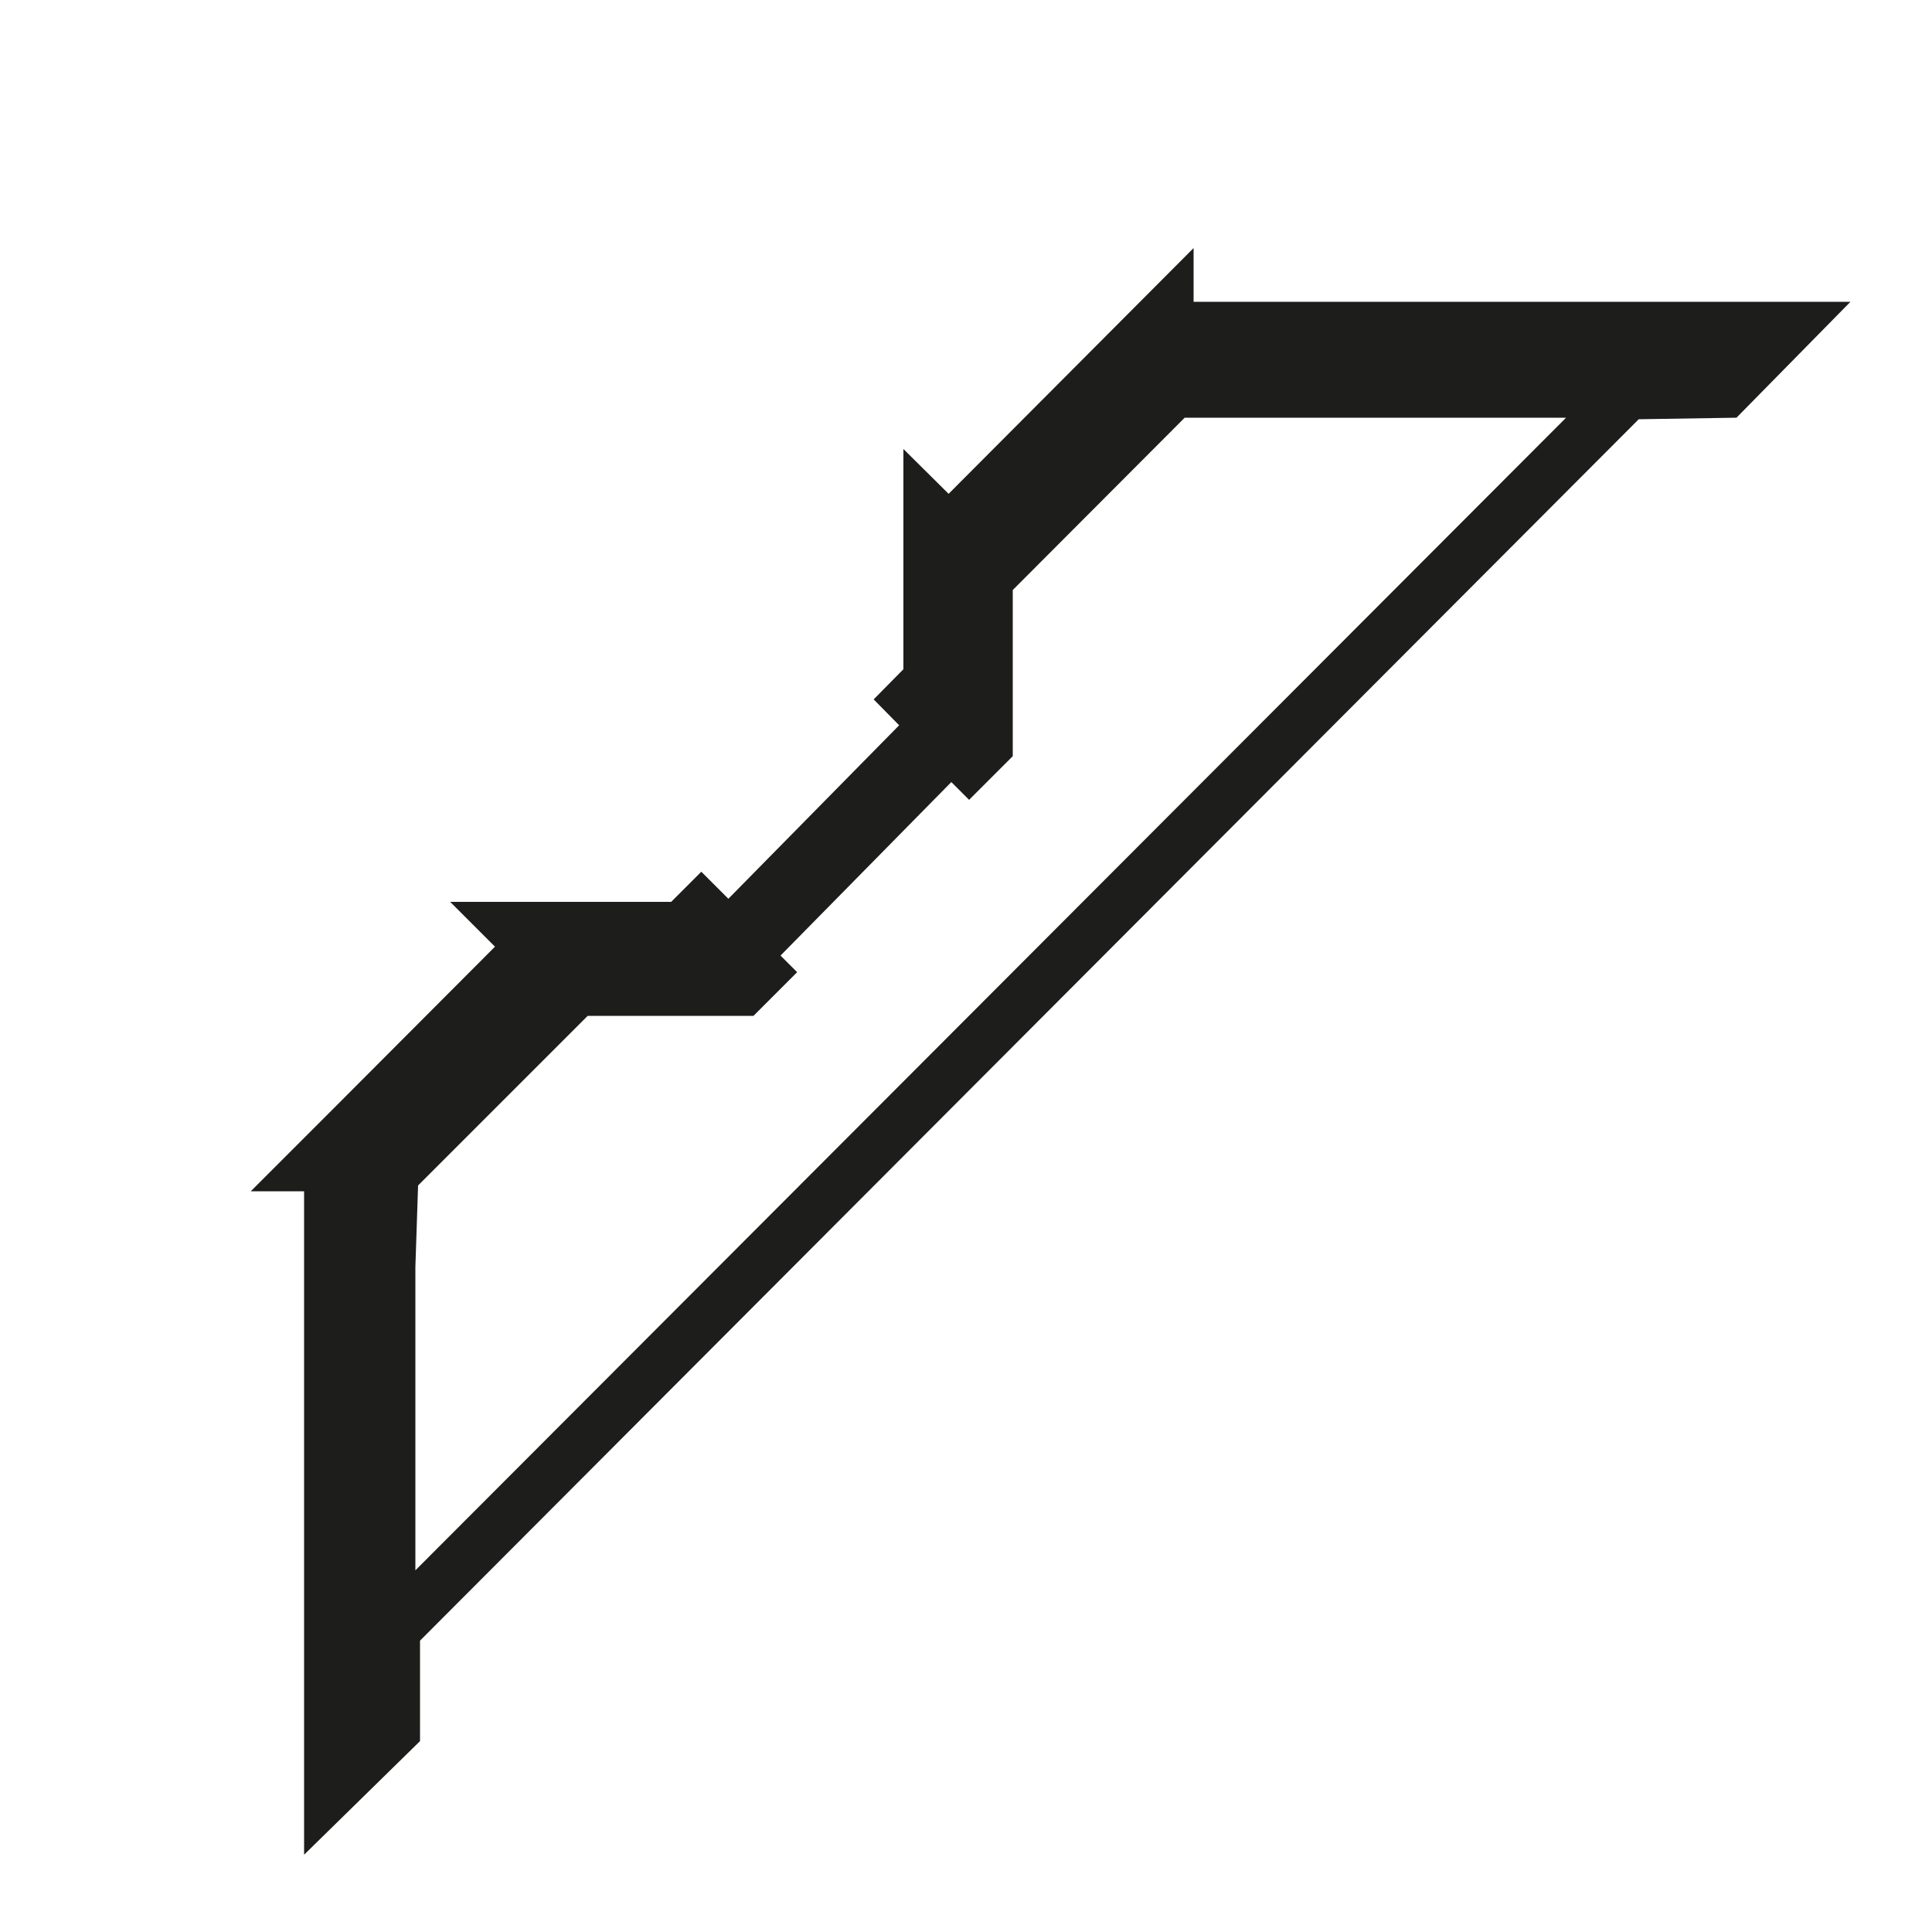 <svg viewBox="0 0 50 50" xmlns="http://www.w3.org/2000/svg"><path d="m0 0h50" fill="none"/><path d="m50 50h-50" fill="none"/><path d="m177.19 142.81 2.95-3h-17v-1.39l-6.34 6.36-1.17-1.16v5.7l-.77.78.66.67-4.42 4.49-.7-.7-.78.78h-5.72l1.16 1.16-4.24 4.25-2.08 2.08h1.38v17.17l3-2.94v-2.6l31.54-31.61zm-34.19 29.83v-7.85l.07-2.11 4.39-4.39h4.29l1.13-1.13-.43-.43 4.42-4.49.46.46 1.13-1.13v-4.3l4.45-4.46h9.87z" fill="#1d1d1b" transform="translate(-132.25 -132)"/></svg>